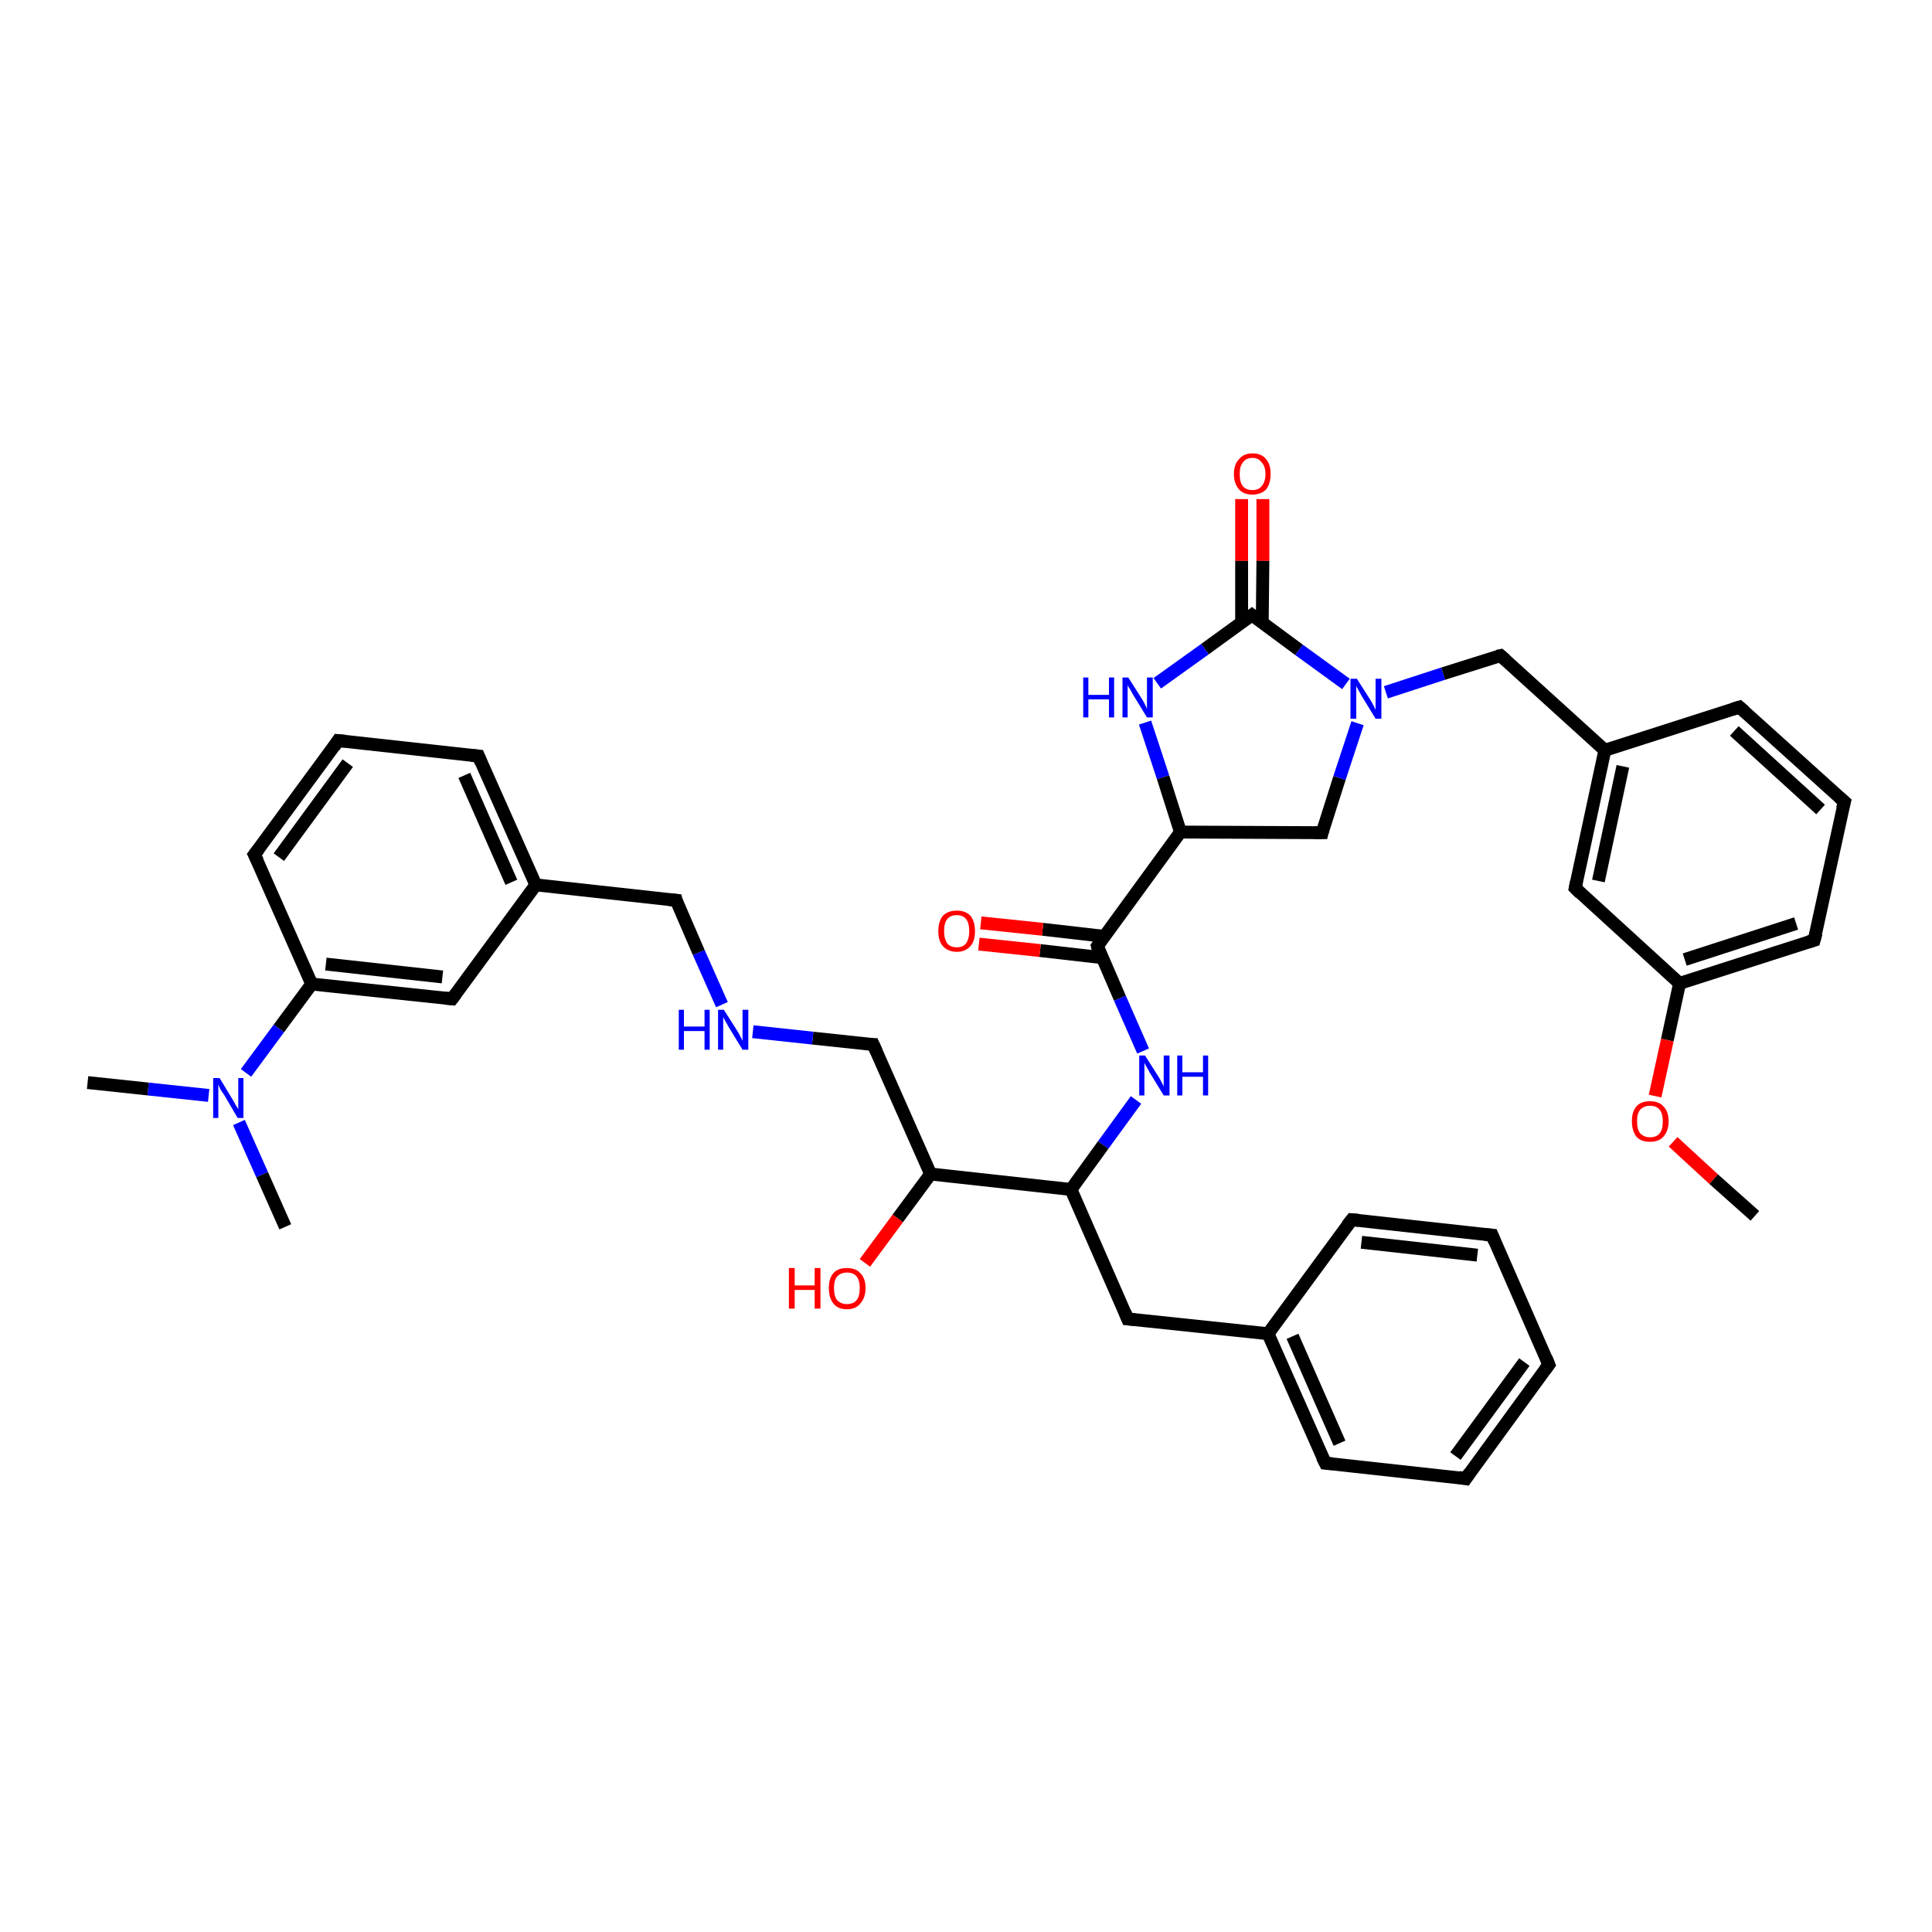 <?xml version='1.0' encoding='iso-8859-1'?>
<svg version='1.1' baseProfile='full'
              xmlns='http://www.w3.org/2000/svg'
                      xmlns:rdkit='http://www.rdkit.org/xml'
                      xmlns:xlink='http://www.w3.org/1999/xlink'
                  xml:space='preserve'
width='300px' height='300px' viewBox='0 0 300 300'>
<!-- END OF HEADER -->
<rect style='opacity:1.0;fill:#FFFFFF;stroke:none' width='300.0' height='300.0' x='0.0' y='0.0'> </rect>
<path class='bond-0 atom-0 atom-1' d='M 196.1,77.5 L 196.1,87.1' style='fill:none;fill-rule:evenodd;stroke:#FF0000;stroke-width:2.0px;stroke-linecap:butt;stroke-linejoin:miter;stroke-opacity:1' />
<path class='bond-0 atom-0 atom-1' d='M 196.1,87.1 L 196.0,96.7' style='fill:none;fill-rule:evenodd;stroke:#000000;stroke-width:2.0px;stroke-linecap:butt;stroke-linejoin:miter;stroke-opacity:1' />
<path class='bond-0 atom-0 atom-1' d='M 192.8,77.5 L 192.8,87.1' style='fill:none;fill-rule:evenodd;stroke:#FF0000;stroke-width:2.0px;stroke-linecap:butt;stroke-linejoin:miter;stroke-opacity:1' />
<path class='bond-0 atom-0 atom-1' d='M 192.8,87.1 L 192.8,96.7' style='fill:none;fill-rule:evenodd;stroke:#000000;stroke-width:2.0px;stroke-linecap:butt;stroke-linejoin:miter;stroke-opacity:1' />
<path class='bond-1 atom-1 atom-2' d='M 194.4,95.5 L 187.1,100.8' style='fill:none;fill-rule:evenodd;stroke:#000000;stroke-width:2.0px;stroke-linecap:butt;stroke-linejoin:miter;stroke-opacity:1' />
<path class='bond-1 atom-1 atom-2' d='M 187.1,100.8 L 179.7,106.1' style='fill:none;fill-rule:evenodd;stroke:#0000FF;stroke-width:2.0px;stroke-linecap:butt;stroke-linejoin:miter;stroke-opacity:1' />
<path class='bond-2 atom-2 atom-3' d='M 177.8,112.2 L 180.6,120.7' style='fill:none;fill-rule:evenodd;stroke:#0000FF;stroke-width:2.0px;stroke-linecap:butt;stroke-linejoin:miter;stroke-opacity:1' />
<path class='bond-2 atom-2 atom-3' d='M 180.6,120.7 L 183.3,129.2' style='fill:none;fill-rule:evenodd;stroke:#000000;stroke-width:2.0px;stroke-linecap:butt;stroke-linejoin:miter;stroke-opacity:1' />
<path class='bond-3 atom-3 atom-4' d='M 183.3,129.2 L 170.4,146.9' style='fill:none;fill-rule:evenodd;stroke:#000000;stroke-width:2.0px;stroke-linecap:butt;stroke-linejoin:miter;stroke-opacity:1' />
<path class='bond-4 atom-4 atom-5' d='M 171.5,145.4 L 161.9,144.3' style='fill:none;fill-rule:evenodd;stroke:#000000;stroke-width:2.0px;stroke-linecap:butt;stroke-linejoin:miter;stroke-opacity:1' />
<path class='bond-4 atom-4 atom-5' d='M 161.9,144.3 L 152.3,143.3' style='fill:none;fill-rule:evenodd;stroke:#FF0000;stroke-width:2.0px;stroke-linecap:butt;stroke-linejoin:miter;stroke-opacity:1' />
<path class='bond-4 atom-4 atom-5' d='M 171.1,148.7 L 161.5,147.6' style='fill:none;fill-rule:evenodd;stroke:#000000;stroke-width:2.0px;stroke-linecap:butt;stroke-linejoin:miter;stroke-opacity:1' />
<path class='bond-4 atom-4 atom-5' d='M 161.5,147.6 L 152.0,146.6' style='fill:none;fill-rule:evenodd;stroke:#FF0000;stroke-width:2.0px;stroke-linecap:butt;stroke-linejoin:miter;stroke-opacity:1' />
<path class='bond-5 atom-4 atom-6' d='M 170.4,146.9 L 173.9,155.0' style='fill:none;fill-rule:evenodd;stroke:#000000;stroke-width:2.0px;stroke-linecap:butt;stroke-linejoin:miter;stroke-opacity:1' />
<path class='bond-5 atom-4 atom-6' d='M 173.9,155.0 L 177.5,163.2' style='fill:none;fill-rule:evenodd;stroke:#0000FF;stroke-width:2.0px;stroke-linecap:butt;stroke-linejoin:miter;stroke-opacity:1' />
<path class='bond-6 atom-6 atom-7' d='M 176.4,170.8 L 171.3,177.8' style='fill:none;fill-rule:evenodd;stroke:#0000FF;stroke-width:2.0px;stroke-linecap:butt;stroke-linejoin:miter;stroke-opacity:1' />
<path class='bond-6 atom-6 atom-7' d='M 171.3,177.8 L 166.3,184.7' style='fill:none;fill-rule:evenodd;stroke:#000000;stroke-width:2.0px;stroke-linecap:butt;stroke-linejoin:miter;stroke-opacity:1' />
<path class='bond-7 atom-7 atom-8' d='M 166.3,184.7 L 175.1,204.8' style='fill:none;fill-rule:evenodd;stroke:#000000;stroke-width:2.0px;stroke-linecap:butt;stroke-linejoin:miter;stroke-opacity:1' />
<path class='bond-8 atom-8 atom-9' d='M 175.1,204.8 L 196.9,207.1' style='fill:none;fill-rule:evenodd;stroke:#000000;stroke-width:2.0px;stroke-linecap:butt;stroke-linejoin:miter;stroke-opacity:1' />
<path class='bond-9 atom-9 atom-10' d='M 196.9,207.1 L 205.8,227.2' style='fill:none;fill-rule:evenodd;stroke:#000000;stroke-width:2.0px;stroke-linecap:butt;stroke-linejoin:miter;stroke-opacity:1' />
<path class='bond-9 atom-9 atom-10' d='M 200.7,207.5 L 208.0,224.1' style='fill:none;fill-rule:evenodd;stroke:#000000;stroke-width:2.0px;stroke-linecap:butt;stroke-linejoin:miter;stroke-opacity:1' />
<path class='bond-10 atom-10 atom-11' d='M 205.8,227.2 L 227.6,229.6' style='fill:none;fill-rule:evenodd;stroke:#000000;stroke-width:2.0px;stroke-linecap:butt;stroke-linejoin:miter;stroke-opacity:1' />
<path class='bond-11 atom-11 atom-12' d='M 227.6,229.6 L 240.5,211.9' style='fill:none;fill-rule:evenodd;stroke:#000000;stroke-width:2.0px;stroke-linecap:butt;stroke-linejoin:miter;stroke-opacity:1' />
<path class='bond-11 atom-11 atom-12' d='M 226.0,226.1 L 236.7,211.5' style='fill:none;fill-rule:evenodd;stroke:#000000;stroke-width:2.0px;stroke-linecap:butt;stroke-linejoin:miter;stroke-opacity:1' />
<path class='bond-12 atom-12 atom-13' d='M 240.5,211.9 L 231.7,191.8' style='fill:none;fill-rule:evenodd;stroke:#000000;stroke-width:2.0px;stroke-linecap:butt;stroke-linejoin:miter;stroke-opacity:1' />
<path class='bond-13 atom-13 atom-14' d='M 231.7,191.8 L 209.9,189.4' style='fill:none;fill-rule:evenodd;stroke:#000000;stroke-width:2.0px;stroke-linecap:butt;stroke-linejoin:miter;stroke-opacity:1' />
<path class='bond-13 atom-13 atom-14' d='M 229.4,194.9 L 211.4,192.9' style='fill:none;fill-rule:evenodd;stroke:#000000;stroke-width:2.0px;stroke-linecap:butt;stroke-linejoin:miter;stroke-opacity:1' />
<path class='bond-14 atom-7 atom-15' d='M 166.3,184.7 L 144.5,182.3' style='fill:none;fill-rule:evenodd;stroke:#000000;stroke-width:2.0px;stroke-linecap:butt;stroke-linejoin:miter;stroke-opacity:1' />
<path class='bond-15 atom-15 atom-16' d='M 144.5,182.3 L 139.4,189.2' style='fill:none;fill-rule:evenodd;stroke:#000000;stroke-width:2.0px;stroke-linecap:butt;stroke-linejoin:miter;stroke-opacity:1' />
<path class='bond-15 atom-15 atom-16' d='M 139.4,189.2 L 134.3,196.1' style='fill:none;fill-rule:evenodd;stroke:#FF0000;stroke-width:2.0px;stroke-linecap:butt;stroke-linejoin:miter;stroke-opacity:1' />
<path class='bond-16 atom-15 atom-17' d='M 144.5,182.3 L 135.6,162.2' style='fill:none;fill-rule:evenodd;stroke:#000000;stroke-width:2.0px;stroke-linecap:butt;stroke-linejoin:miter;stroke-opacity:1' />
<path class='bond-17 atom-17 atom-18' d='M 135.6,162.2 L 126.2,161.2' style='fill:none;fill-rule:evenodd;stroke:#000000;stroke-width:2.0px;stroke-linecap:butt;stroke-linejoin:miter;stroke-opacity:1' />
<path class='bond-17 atom-17 atom-18' d='M 126.2,161.2 L 116.9,160.2' style='fill:none;fill-rule:evenodd;stroke:#0000FF;stroke-width:2.0px;stroke-linecap:butt;stroke-linejoin:miter;stroke-opacity:1' />
<path class='bond-18 atom-18 atom-19' d='M 112.1,156.0 L 108.5,147.9' style='fill:none;fill-rule:evenodd;stroke:#0000FF;stroke-width:2.0px;stroke-linecap:butt;stroke-linejoin:miter;stroke-opacity:1' />
<path class='bond-18 atom-18 atom-19' d='M 108.5,147.9 L 105.0,139.8' style='fill:none;fill-rule:evenodd;stroke:#000000;stroke-width:2.0px;stroke-linecap:butt;stroke-linejoin:miter;stroke-opacity:1' />
<path class='bond-19 atom-19 atom-20' d='M 105.0,139.8 L 83.2,137.4' style='fill:none;fill-rule:evenodd;stroke:#000000;stroke-width:2.0px;stroke-linecap:butt;stroke-linejoin:miter;stroke-opacity:1' />
<path class='bond-20 atom-20 atom-21' d='M 83.2,137.4 L 74.3,117.4' style='fill:none;fill-rule:evenodd;stroke:#000000;stroke-width:2.0px;stroke-linecap:butt;stroke-linejoin:miter;stroke-opacity:1' />
<path class='bond-20 atom-20 atom-21' d='M 79.4,137.0 L 72.1,120.4' style='fill:none;fill-rule:evenodd;stroke:#000000;stroke-width:2.0px;stroke-linecap:butt;stroke-linejoin:miter;stroke-opacity:1' />
<path class='bond-21 atom-21 atom-22' d='M 74.3,117.4 L 52.5,115.0' style='fill:none;fill-rule:evenodd;stroke:#000000;stroke-width:2.0px;stroke-linecap:butt;stroke-linejoin:miter;stroke-opacity:1' />
<path class='bond-22 atom-22 atom-23' d='M 52.5,115.0 L 39.5,132.7' style='fill:none;fill-rule:evenodd;stroke:#000000;stroke-width:2.0px;stroke-linecap:butt;stroke-linejoin:miter;stroke-opacity:1' />
<path class='bond-22 atom-22 atom-23' d='M 54.0,118.5 L 43.3,133.1' style='fill:none;fill-rule:evenodd;stroke:#000000;stroke-width:2.0px;stroke-linecap:butt;stroke-linejoin:miter;stroke-opacity:1' />
<path class='bond-23 atom-23 atom-24' d='M 39.5,132.7 L 48.4,152.8' style='fill:none;fill-rule:evenodd;stroke:#000000;stroke-width:2.0px;stroke-linecap:butt;stroke-linejoin:miter;stroke-opacity:1' />
<path class='bond-24 atom-24 atom-25' d='M 48.4,152.8 L 43.3,159.7' style='fill:none;fill-rule:evenodd;stroke:#000000;stroke-width:2.0px;stroke-linecap:butt;stroke-linejoin:miter;stroke-opacity:1' />
<path class='bond-24 atom-24 atom-25' d='M 43.3,159.7 L 38.2,166.6' style='fill:none;fill-rule:evenodd;stroke:#0000FF;stroke-width:2.0px;stroke-linecap:butt;stroke-linejoin:miter;stroke-opacity:1' />
<path class='bond-25 atom-25 atom-26' d='M 32.4,170.1 L 23.0,169.1' style='fill:none;fill-rule:evenodd;stroke:#0000FF;stroke-width:2.0px;stroke-linecap:butt;stroke-linejoin:miter;stroke-opacity:1' />
<path class='bond-25 atom-25 atom-26' d='M 23.0,169.1 L 13.6,168.1' style='fill:none;fill-rule:evenodd;stroke:#000000;stroke-width:2.0px;stroke-linecap:butt;stroke-linejoin:miter;stroke-opacity:1' />
<path class='bond-26 atom-25 atom-27' d='M 37.1,174.3 L 40.7,182.4' style='fill:none;fill-rule:evenodd;stroke:#0000FF;stroke-width:2.0px;stroke-linecap:butt;stroke-linejoin:miter;stroke-opacity:1' />
<path class='bond-26 atom-25 atom-27' d='M 40.7,182.4 L 44.3,190.5' style='fill:none;fill-rule:evenodd;stroke:#000000;stroke-width:2.0px;stroke-linecap:butt;stroke-linejoin:miter;stroke-opacity:1' />
<path class='bond-27 atom-24 atom-28' d='M 48.4,152.8 L 70.2,155.1' style='fill:none;fill-rule:evenodd;stroke:#000000;stroke-width:2.0px;stroke-linecap:butt;stroke-linejoin:miter;stroke-opacity:1' />
<path class='bond-27 atom-24 atom-28' d='M 50.6,149.7 L 68.7,151.7' style='fill:none;fill-rule:evenodd;stroke:#000000;stroke-width:2.0px;stroke-linecap:butt;stroke-linejoin:miter;stroke-opacity:1' />
<path class='bond-28 atom-3 atom-29' d='M 183.3,129.2 L 205.3,129.3' style='fill:none;fill-rule:evenodd;stroke:#000000;stroke-width:2.0px;stroke-linecap:butt;stroke-linejoin:miter;stroke-opacity:1' />
<path class='bond-29 atom-29 atom-30' d='M 205.3,129.3 L 208.0,120.8' style='fill:none;fill-rule:evenodd;stroke:#000000;stroke-width:2.0px;stroke-linecap:butt;stroke-linejoin:miter;stroke-opacity:1' />
<path class='bond-29 atom-29 atom-30' d='M 208.0,120.8 L 210.8,112.3' style='fill:none;fill-rule:evenodd;stroke:#0000FF;stroke-width:2.0px;stroke-linecap:butt;stroke-linejoin:miter;stroke-opacity:1' />
<path class='bond-30 atom-30 atom-31' d='M 215.2,107.5 L 224.1,104.6' style='fill:none;fill-rule:evenodd;stroke:#0000FF;stroke-width:2.0px;stroke-linecap:butt;stroke-linejoin:miter;stroke-opacity:1' />
<path class='bond-30 atom-30 atom-31' d='M 224.1,104.6 L 233.0,101.8' style='fill:none;fill-rule:evenodd;stroke:#000000;stroke-width:2.0px;stroke-linecap:butt;stroke-linejoin:miter;stroke-opacity:1' />
<path class='bond-31 atom-31 atom-32' d='M 233.0,101.8 L 249.2,116.5' style='fill:none;fill-rule:evenodd;stroke:#000000;stroke-width:2.0px;stroke-linecap:butt;stroke-linejoin:miter;stroke-opacity:1' />
<path class='bond-32 atom-32 atom-33' d='M 249.2,116.5 L 244.6,137.9' style='fill:none;fill-rule:evenodd;stroke:#000000;stroke-width:2.0px;stroke-linecap:butt;stroke-linejoin:miter;stroke-opacity:1' />
<path class='bond-32 atom-32 atom-33' d='M 252.0,119.0 L 248.2,136.8' style='fill:none;fill-rule:evenodd;stroke:#000000;stroke-width:2.0px;stroke-linecap:butt;stroke-linejoin:miter;stroke-opacity:1' />
<path class='bond-33 atom-33 atom-34' d='M 244.6,137.9 L 260.8,152.7' style='fill:none;fill-rule:evenodd;stroke:#000000;stroke-width:2.0px;stroke-linecap:butt;stroke-linejoin:miter;stroke-opacity:1' />
<path class='bond-34 atom-34 atom-35' d='M 260.8,152.7 L 258.9,161.5' style='fill:none;fill-rule:evenodd;stroke:#000000;stroke-width:2.0px;stroke-linecap:butt;stroke-linejoin:miter;stroke-opacity:1' />
<path class='bond-34 atom-34 atom-35' d='M 258.9,161.5 L 257.0,170.2' style='fill:none;fill-rule:evenodd;stroke:#FF0000;stroke-width:2.0px;stroke-linecap:butt;stroke-linejoin:miter;stroke-opacity:1' />
<path class='bond-35 atom-35 atom-36' d='M 259.8,177.3 L 266.1,183.1' style='fill:none;fill-rule:evenodd;stroke:#FF0000;stroke-width:2.0px;stroke-linecap:butt;stroke-linejoin:miter;stroke-opacity:1' />
<path class='bond-35 atom-35 atom-36' d='M 266.1,183.1 L 272.5,188.8' style='fill:none;fill-rule:evenodd;stroke:#000000;stroke-width:2.0px;stroke-linecap:butt;stroke-linejoin:miter;stroke-opacity:1' />
<path class='bond-36 atom-34 atom-37' d='M 260.8,152.7 L 281.7,146.0' style='fill:none;fill-rule:evenodd;stroke:#000000;stroke-width:2.0px;stroke-linecap:butt;stroke-linejoin:miter;stroke-opacity:1' />
<path class='bond-36 atom-34 atom-37' d='M 261.6,149.0 L 278.9,143.4' style='fill:none;fill-rule:evenodd;stroke:#000000;stroke-width:2.0px;stroke-linecap:butt;stroke-linejoin:miter;stroke-opacity:1' />
<path class='bond-37 atom-37 atom-38' d='M 281.7,146.0 L 286.4,124.5' style='fill:none;fill-rule:evenodd;stroke:#000000;stroke-width:2.0px;stroke-linecap:butt;stroke-linejoin:miter;stroke-opacity:1' />
<path class='bond-38 atom-38 atom-39' d='M 286.4,124.5 L 270.1,109.8' style='fill:none;fill-rule:evenodd;stroke:#000000;stroke-width:2.0px;stroke-linecap:butt;stroke-linejoin:miter;stroke-opacity:1' />
<path class='bond-38 atom-38 atom-39' d='M 282.7,125.7 L 269.3,113.5' style='fill:none;fill-rule:evenodd;stroke:#000000;stroke-width:2.0px;stroke-linecap:butt;stroke-linejoin:miter;stroke-opacity:1' />
<path class='bond-39 atom-14 atom-9' d='M 209.9,189.4 L 196.9,207.1' style='fill:none;fill-rule:evenodd;stroke:#000000;stroke-width:2.0px;stroke-linecap:butt;stroke-linejoin:miter;stroke-opacity:1' />
<path class='bond-40 atom-28 atom-20' d='M 70.2,155.1 L 83.2,137.4' style='fill:none;fill-rule:evenodd;stroke:#000000;stroke-width:2.0px;stroke-linecap:butt;stroke-linejoin:miter;stroke-opacity:1' />
<path class='bond-41 atom-30 atom-1' d='M 209.0,106.2 L 201.7,100.9' style='fill:none;fill-rule:evenodd;stroke:#0000FF;stroke-width:2.0px;stroke-linecap:butt;stroke-linejoin:miter;stroke-opacity:1' />
<path class='bond-41 atom-30 atom-1' d='M 201.7,100.9 L 194.4,95.5' style='fill:none;fill-rule:evenodd;stroke:#000000;stroke-width:2.0px;stroke-linecap:butt;stroke-linejoin:miter;stroke-opacity:1' />
<path class='bond-42 atom-39 atom-32' d='M 270.1,109.8 L 249.2,116.5' style='fill:none;fill-rule:evenodd;stroke:#000000;stroke-width:2.0px;stroke-linecap:butt;stroke-linejoin:miter;stroke-opacity:1' />
<path d='M 194.0,95.8 L 194.4,95.5 L 194.8,95.8' style='fill:none;stroke:#000000;stroke-width:2.0px;stroke-linecap:butt;stroke-linejoin:miter;stroke-opacity:1;' />
<path d='M 171.0,146.0 L 170.4,146.9 L 170.5,147.3' style='fill:none;stroke:#000000;stroke-width:2.0px;stroke-linecap:butt;stroke-linejoin:miter;stroke-opacity:1;' />
<path d='M 174.7,203.8 L 175.1,204.8 L 176.2,204.9' style='fill:none;stroke:#000000;stroke-width:2.0px;stroke-linecap:butt;stroke-linejoin:miter;stroke-opacity:1;' />
<path d='M 205.3,226.2 L 205.8,227.2 L 206.9,227.3' style='fill:none;stroke:#000000;stroke-width:2.0px;stroke-linecap:butt;stroke-linejoin:miter;stroke-opacity:1;' />
<path d='M 226.5,229.4 L 227.6,229.6 L 228.2,228.7' style='fill:none;stroke:#000000;stroke-width:2.0px;stroke-linecap:butt;stroke-linejoin:miter;stroke-opacity:1;' />
<path d='M 239.9,212.7 L 240.5,211.9 L 240.1,210.9' style='fill:none;stroke:#000000;stroke-width:2.0px;stroke-linecap:butt;stroke-linejoin:miter;stroke-opacity:1;' />
<path d='M 232.1,192.8 L 231.7,191.8 L 230.6,191.7' style='fill:none;stroke:#000000;stroke-width:2.0px;stroke-linecap:butt;stroke-linejoin:miter;stroke-opacity:1;' />
<path d='M 211.0,189.5 L 209.9,189.4 L 209.2,190.3' style='fill:none;stroke:#000000;stroke-width:2.0px;stroke-linecap:butt;stroke-linejoin:miter;stroke-opacity:1;' />
<path d='M 136.1,163.3 L 135.6,162.2 L 135.1,162.2' style='fill:none;stroke:#000000;stroke-width:2.0px;stroke-linecap:butt;stroke-linejoin:miter;stroke-opacity:1;' />
<path d='M 105.1,140.2 L 105.0,139.8 L 103.9,139.7' style='fill:none;stroke:#000000;stroke-width:2.0px;stroke-linecap:butt;stroke-linejoin:miter;stroke-opacity:1;' />
<path d='M 74.7,118.4 L 74.3,117.4 L 73.2,117.3' style='fill:none;stroke:#000000;stroke-width:2.0px;stroke-linecap:butt;stroke-linejoin:miter;stroke-opacity:1;' />
<path d='M 53.6,115.1 L 52.5,115.0 L 51.9,115.9' style='fill:none;stroke:#000000;stroke-width:2.0px;stroke-linecap:butt;stroke-linejoin:miter;stroke-opacity:1;' />
<path d='M 40.2,131.8 L 39.5,132.7 L 40.0,133.7' style='fill:none;stroke:#000000;stroke-width:2.0px;stroke-linecap:butt;stroke-linejoin:miter;stroke-opacity:1;' />
<path d='M 69.1,155.0 L 70.2,155.1 L 70.8,154.3' style='fill:none;stroke:#000000;stroke-width:2.0px;stroke-linecap:butt;stroke-linejoin:miter;stroke-opacity:1;' />
<path d='M 204.2,129.3 L 205.3,129.3 L 205.4,128.9' style='fill:none;stroke:#000000;stroke-width:2.0px;stroke-linecap:butt;stroke-linejoin:miter;stroke-opacity:1;' />
<path d='M 232.5,101.9 L 233.0,101.8 L 233.8,102.5' style='fill:none;stroke:#000000;stroke-width:2.0px;stroke-linecap:butt;stroke-linejoin:miter;stroke-opacity:1;' />
<path d='M 244.8,136.9 L 244.6,137.9 L 245.4,138.7' style='fill:none;stroke:#000000;stroke-width:2.0px;stroke-linecap:butt;stroke-linejoin:miter;stroke-opacity:1;' />
<path d='M 280.7,146.3 L 281.7,146.0 L 282.0,144.9' style='fill:none;stroke:#000000;stroke-width:2.0px;stroke-linecap:butt;stroke-linejoin:miter;stroke-opacity:1;' />
<path d='M 286.1,125.6 L 286.4,124.5 L 285.6,123.8' style='fill:none;stroke:#000000;stroke-width:2.0px;stroke-linecap:butt;stroke-linejoin:miter;stroke-opacity:1;' />
<path d='M 270.9,110.5 L 270.1,109.8 L 269.1,110.1' style='fill:none;stroke:#000000;stroke-width:2.0px;stroke-linecap:butt;stroke-linejoin:miter;stroke-opacity:1;' />
<path class='atom-0' d='M 191.6 73.6
Q 191.6 72.1, 192.4 71.3
Q 193.1 70.4, 194.5 70.4
Q 195.9 70.4, 196.6 71.3
Q 197.3 72.1, 197.3 73.6
Q 197.3 75.1, 196.6 76.0
Q 195.8 76.8, 194.5 76.8
Q 193.1 76.8, 192.4 76.0
Q 191.6 75.1, 191.6 73.6
M 194.5 76.1
Q 195.4 76.1, 195.9 75.5
Q 196.5 74.8, 196.5 73.6
Q 196.5 72.4, 195.9 71.8
Q 195.4 71.1, 194.5 71.1
Q 193.5 71.1, 193.0 71.8
Q 192.5 72.4, 192.5 73.6
Q 192.5 74.9, 193.0 75.5
Q 193.5 76.1, 194.5 76.1
' fill='#FF0000'/>
<path class='atom-2' d='M 168.2 105.2
L 169.0 105.2
L 169.0 107.9
L 172.2 107.9
L 172.2 105.2
L 173.0 105.2
L 173.0 111.4
L 172.2 111.4
L 172.2 108.6
L 169.0 108.6
L 169.0 111.4
L 168.2 111.4
L 168.2 105.2
' fill='#0000FF'/>
<path class='atom-2' d='M 175.2 105.2
L 177.3 108.5
Q 177.5 108.8, 177.8 109.4
Q 178.1 110.0, 178.1 110.1
L 178.1 105.2
L 179.0 105.2
L 179.0 111.4
L 178.1 111.4
L 175.9 107.8
Q 175.7 107.4, 175.4 106.9
Q 175.1 106.5, 175.1 106.3
L 175.1 111.4
L 174.3 111.4
L 174.3 105.2
L 175.2 105.2
' fill='#0000FF'/>
<path class='atom-5' d='M 145.7 144.6
Q 145.7 143.1, 146.4 142.2
Q 147.2 141.4, 148.6 141.4
Q 149.9 141.4, 150.7 142.2
Q 151.4 143.1, 151.4 144.6
Q 151.4 146.1, 150.7 146.9
Q 149.9 147.8, 148.6 147.8
Q 147.2 147.8, 146.4 146.9
Q 145.7 146.1, 145.7 144.6
M 148.6 147.1
Q 149.5 147.1, 150.0 146.5
Q 150.5 145.8, 150.5 144.6
Q 150.5 143.3, 150.0 142.7
Q 149.5 142.1, 148.6 142.1
Q 147.6 142.1, 147.1 142.7
Q 146.6 143.3, 146.6 144.6
Q 146.6 145.8, 147.1 146.5
Q 147.6 147.1, 148.6 147.1
' fill='#FF0000'/>
<path class='atom-6' d='M 177.8 163.9
L 179.9 167.2
Q 180.1 167.5, 180.4 168.1
Q 180.7 168.7, 180.7 168.7
L 180.7 163.9
L 181.6 163.9
L 181.6 170.1
L 180.7 170.1
L 178.5 166.5
Q 178.3 166.1, 178.0 165.6
Q 177.7 165.1, 177.7 165.0
L 177.7 170.1
L 176.9 170.1
L 176.9 163.9
L 177.8 163.9
' fill='#0000FF'/>
<path class='atom-6' d='M 182.8 163.9
L 183.6 163.9
L 183.6 166.5
L 186.8 166.5
L 186.8 163.9
L 187.6 163.9
L 187.6 170.1
L 186.8 170.1
L 186.8 167.2
L 183.6 167.2
L 183.6 170.1
L 182.8 170.1
L 182.8 163.9
' fill='#0000FF'/>
<path class='atom-16' d='M 122.5 196.9
L 123.4 196.9
L 123.4 199.6
L 126.5 199.6
L 126.5 196.9
L 127.4 196.9
L 127.4 203.2
L 126.5 203.2
L 126.5 200.3
L 123.4 200.3
L 123.4 203.2
L 122.5 203.2
L 122.5 196.9
' fill='#FF0000'/>
<path class='atom-16' d='M 128.7 200.0
Q 128.7 198.5, 129.4 197.7
Q 130.1 196.9, 131.5 196.9
Q 132.9 196.9, 133.6 197.7
Q 134.4 198.5, 134.4 200.0
Q 134.4 201.5, 133.6 202.4
Q 132.9 203.3, 131.5 203.3
Q 130.1 203.3, 129.4 202.4
Q 128.7 201.5, 128.7 200.0
M 131.5 202.5
Q 132.5 202.5, 133.0 201.9
Q 133.5 201.3, 133.5 200.0
Q 133.5 198.8, 133.0 198.2
Q 132.5 197.6, 131.5 197.6
Q 130.6 197.6, 130.0 198.2
Q 129.5 198.8, 129.5 200.0
Q 129.5 201.3, 130.0 201.9
Q 130.6 202.5, 131.5 202.5
' fill='#FF0000'/>
<path class='atom-18' d='M 105.4 156.8
L 106.2 156.8
L 106.2 159.4
L 109.4 159.4
L 109.4 156.8
L 110.2 156.8
L 110.2 163.0
L 109.4 163.0
L 109.4 160.1
L 106.2 160.1
L 106.2 163.0
L 105.4 163.0
L 105.4 156.8
' fill='#0000FF'/>
<path class='atom-18' d='M 112.4 156.8
L 114.5 160.1
Q 114.7 160.4, 115.0 161.0
Q 115.3 161.6, 115.3 161.6
L 115.3 156.8
L 116.2 156.8
L 116.2 163.0
L 115.3 163.0
L 113.1 159.4
Q 112.9 159.0, 112.6 158.5
Q 112.3 158.0, 112.3 157.9
L 112.3 163.0
L 111.5 163.0
L 111.5 156.8
L 112.4 156.8
' fill='#0000FF'/>
<path class='atom-25' d='M 34.1 167.4
L 36.1 170.7
Q 36.3 171.0, 36.6 171.6
Q 37.0 172.2, 37.0 172.2
L 37.0 167.4
L 37.8 167.4
L 37.8 173.6
L 36.9 173.6
L 34.8 170.0
Q 34.5 169.6, 34.2 169.1
Q 34.0 168.6, 33.9 168.4
L 33.9 173.6
L 33.1 173.6
L 33.1 167.4
L 34.1 167.4
' fill='#0000FF'/>
<path class='atom-30' d='M 210.7 105.4
L 212.8 108.7
Q 213.0 109.0, 213.3 109.6
Q 213.6 110.2, 213.6 110.2
L 213.6 105.4
L 214.5 105.4
L 214.5 111.6
L 213.6 111.6
L 211.4 108.0
Q 211.2 107.6, 210.9 107.1
Q 210.6 106.6, 210.6 106.4
L 210.6 111.6
L 209.7 111.6
L 209.7 105.4
L 210.7 105.4
' fill='#0000FF'/>
<path class='atom-35' d='M 253.4 174.1
Q 253.4 172.6, 254.1 171.8
Q 254.8 171.0, 256.2 171.0
Q 257.6 171.0, 258.3 171.8
Q 259.1 172.6, 259.1 174.1
Q 259.1 175.6, 258.3 176.5
Q 257.6 177.3, 256.2 177.3
Q 254.8 177.3, 254.1 176.5
Q 253.4 175.6, 253.4 174.1
M 256.2 176.6
Q 257.2 176.6, 257.7 176.0
Q 258.2 175.4, 258.2 174.1
Q 258.2 172.9, 257.7 172.3
Q 257.2 171.7, 256.2 171.7
Q 255.3 171.7, 254.7 172.3
Q 254.2 172.9, 254.2 174.1
Q 254.2 175.4, 254.7 176.0
Q 255.3 176.6, 256.2 176.6
' fill='#FF0000'/>
</svg>

